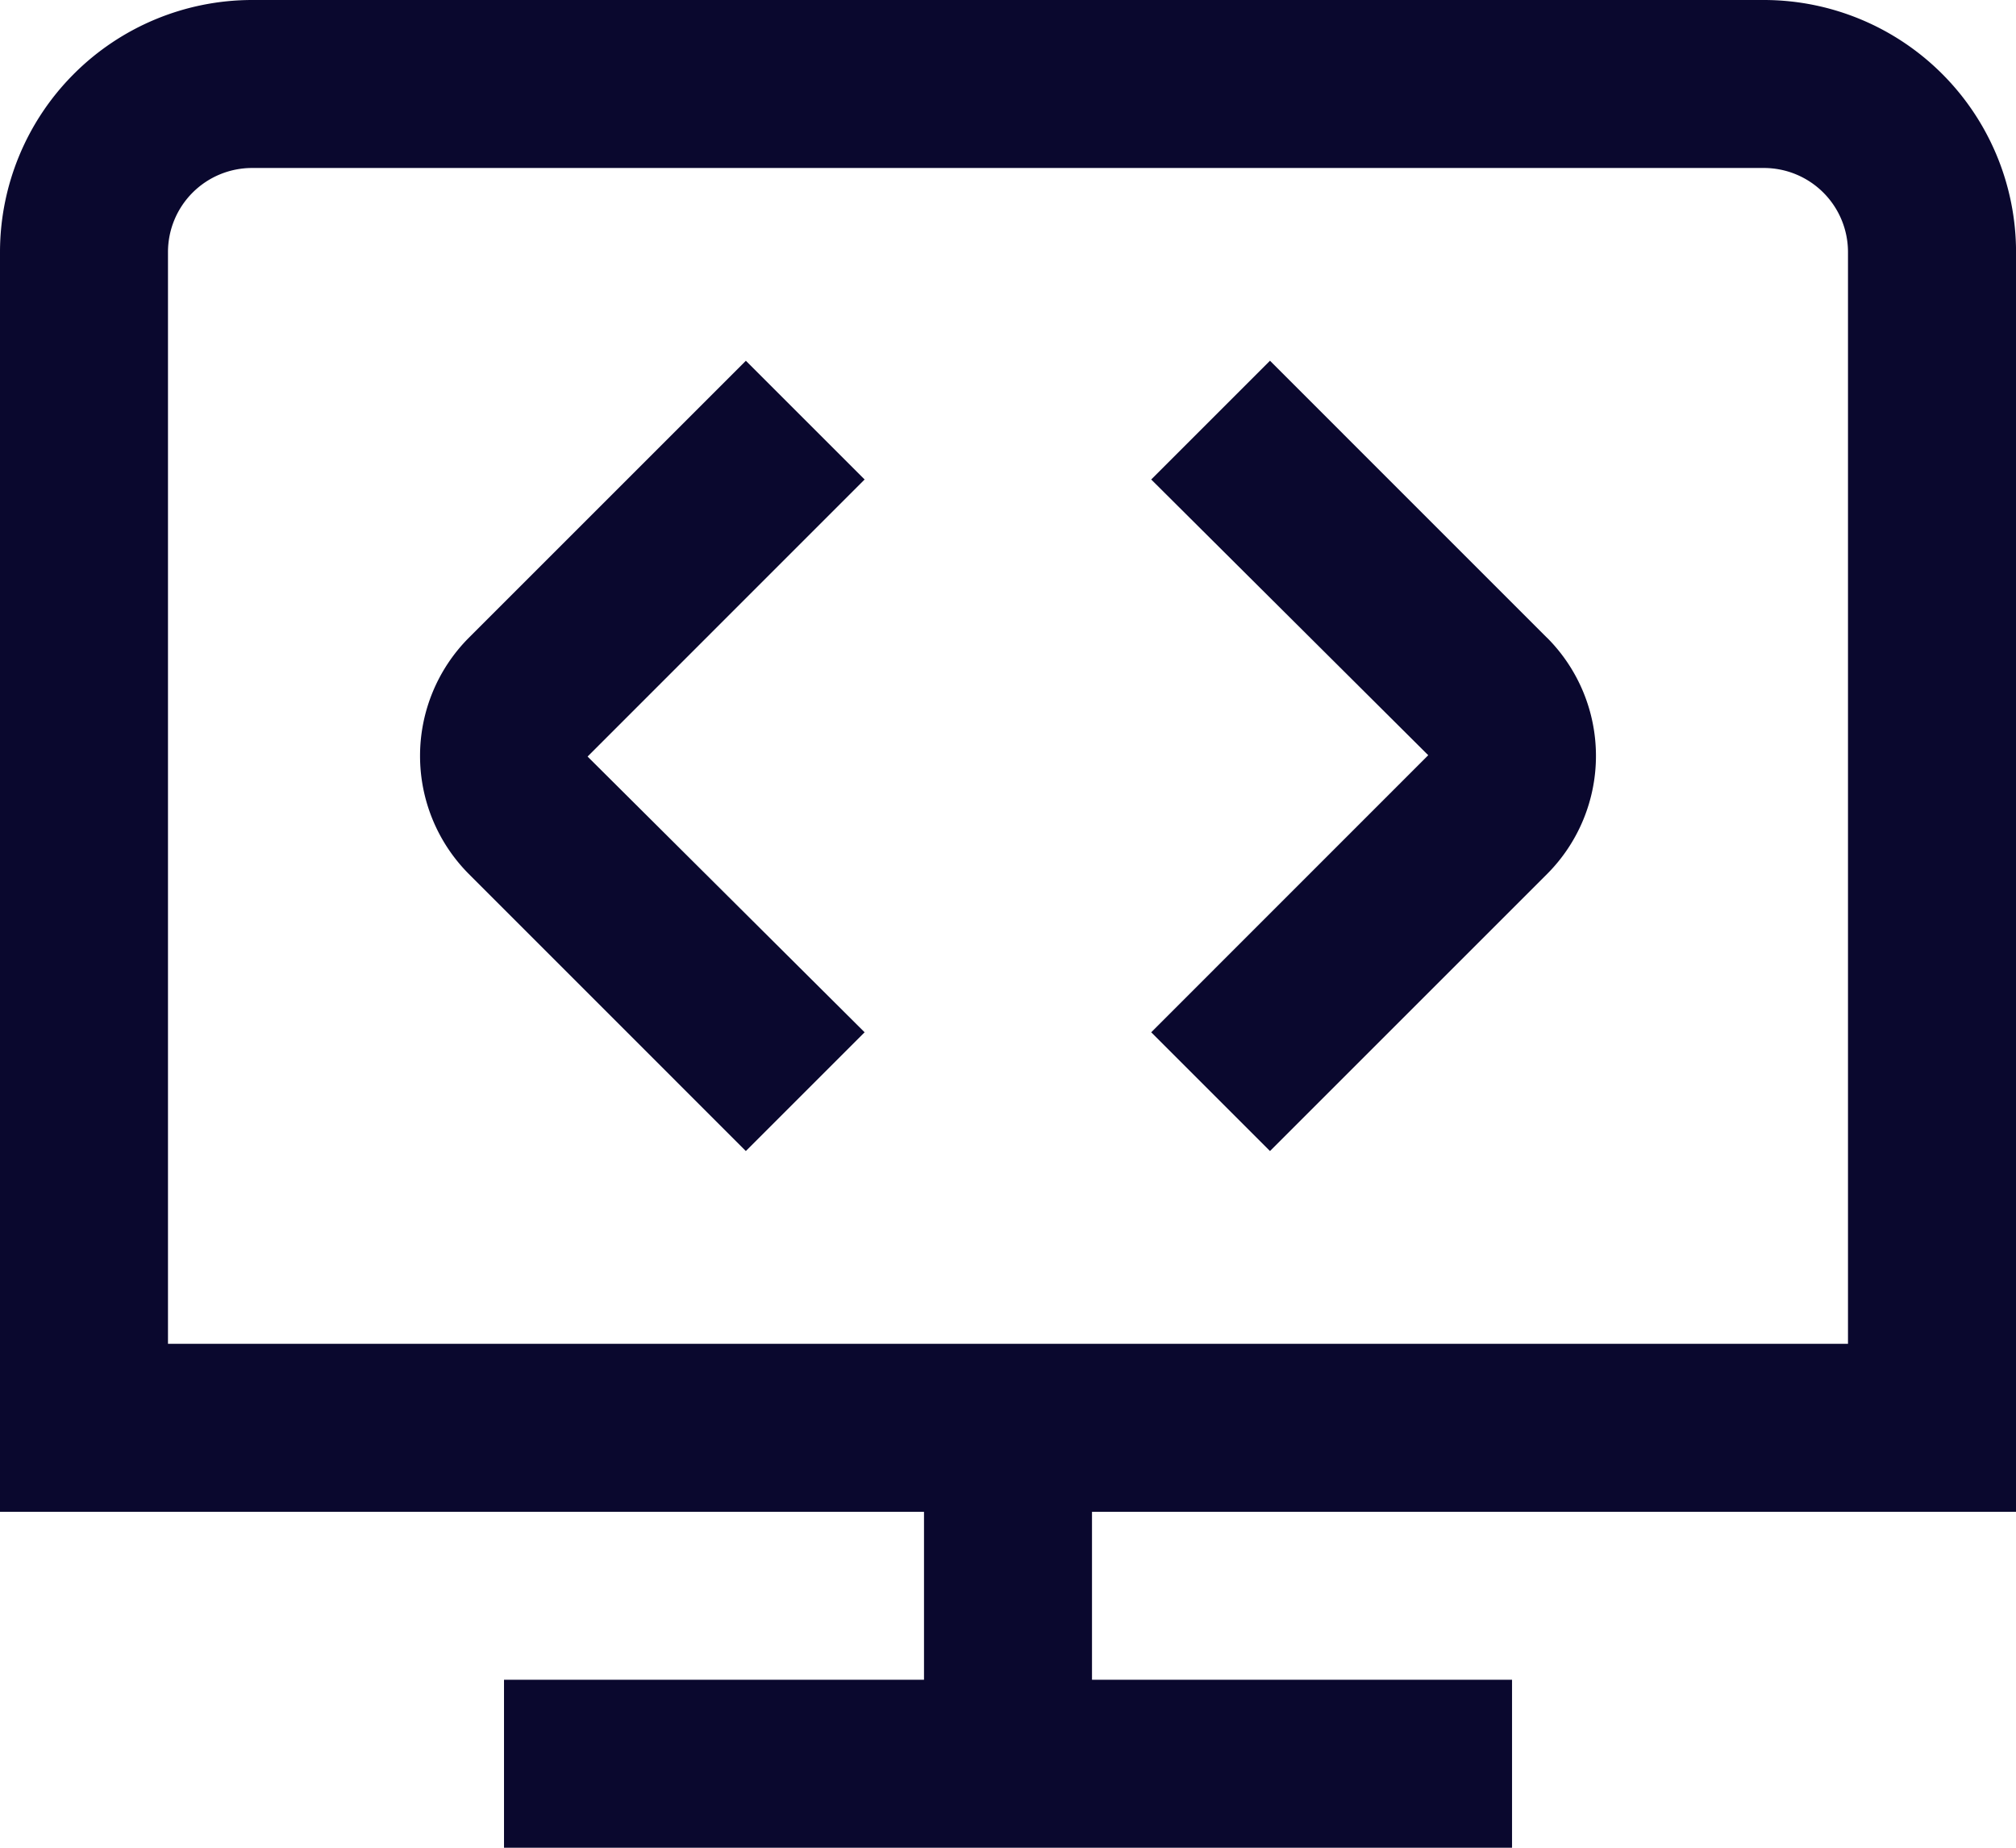 <svg xmlns="http://www.w3.org/2000/svg" width="81.198" height="74.431" viewBox="0 0 81.198 74.431">
  <path id="display-code_8770911" d="M62.313,26.692a6.736,6.736,0,0,1,0,9.514L51.151,47.367l-4.784-4.784L57.525,31.422,46.367,20.315l4.784-4.784L62.309,26.692ZM30.043,15.531,18.882,26.692a6.743,6.743,0,0,0,0,9.514L30.04,47.367l4.784-4.784L23.666,31.476,34.824,20.315,30.04,15.531ZM43.982,61.9v6.766H60.9v6.767H20.3V68.665H37.216V61.9H0V11.15A10.162,10.162,0,0,1,10.15,1h60.9A10.162,10.162,0,0,1,81.2,11.15V61.9H43.982ZM6.766,55.132H74.431V11.15a3.387,3.387,0,0,0-3.383-3.383H10.15A3.387,3.387,0,0,0,6.766,11.15V55.132Z" transform="translate(0 -1)" fill="#0a082e"/>
</svg>
